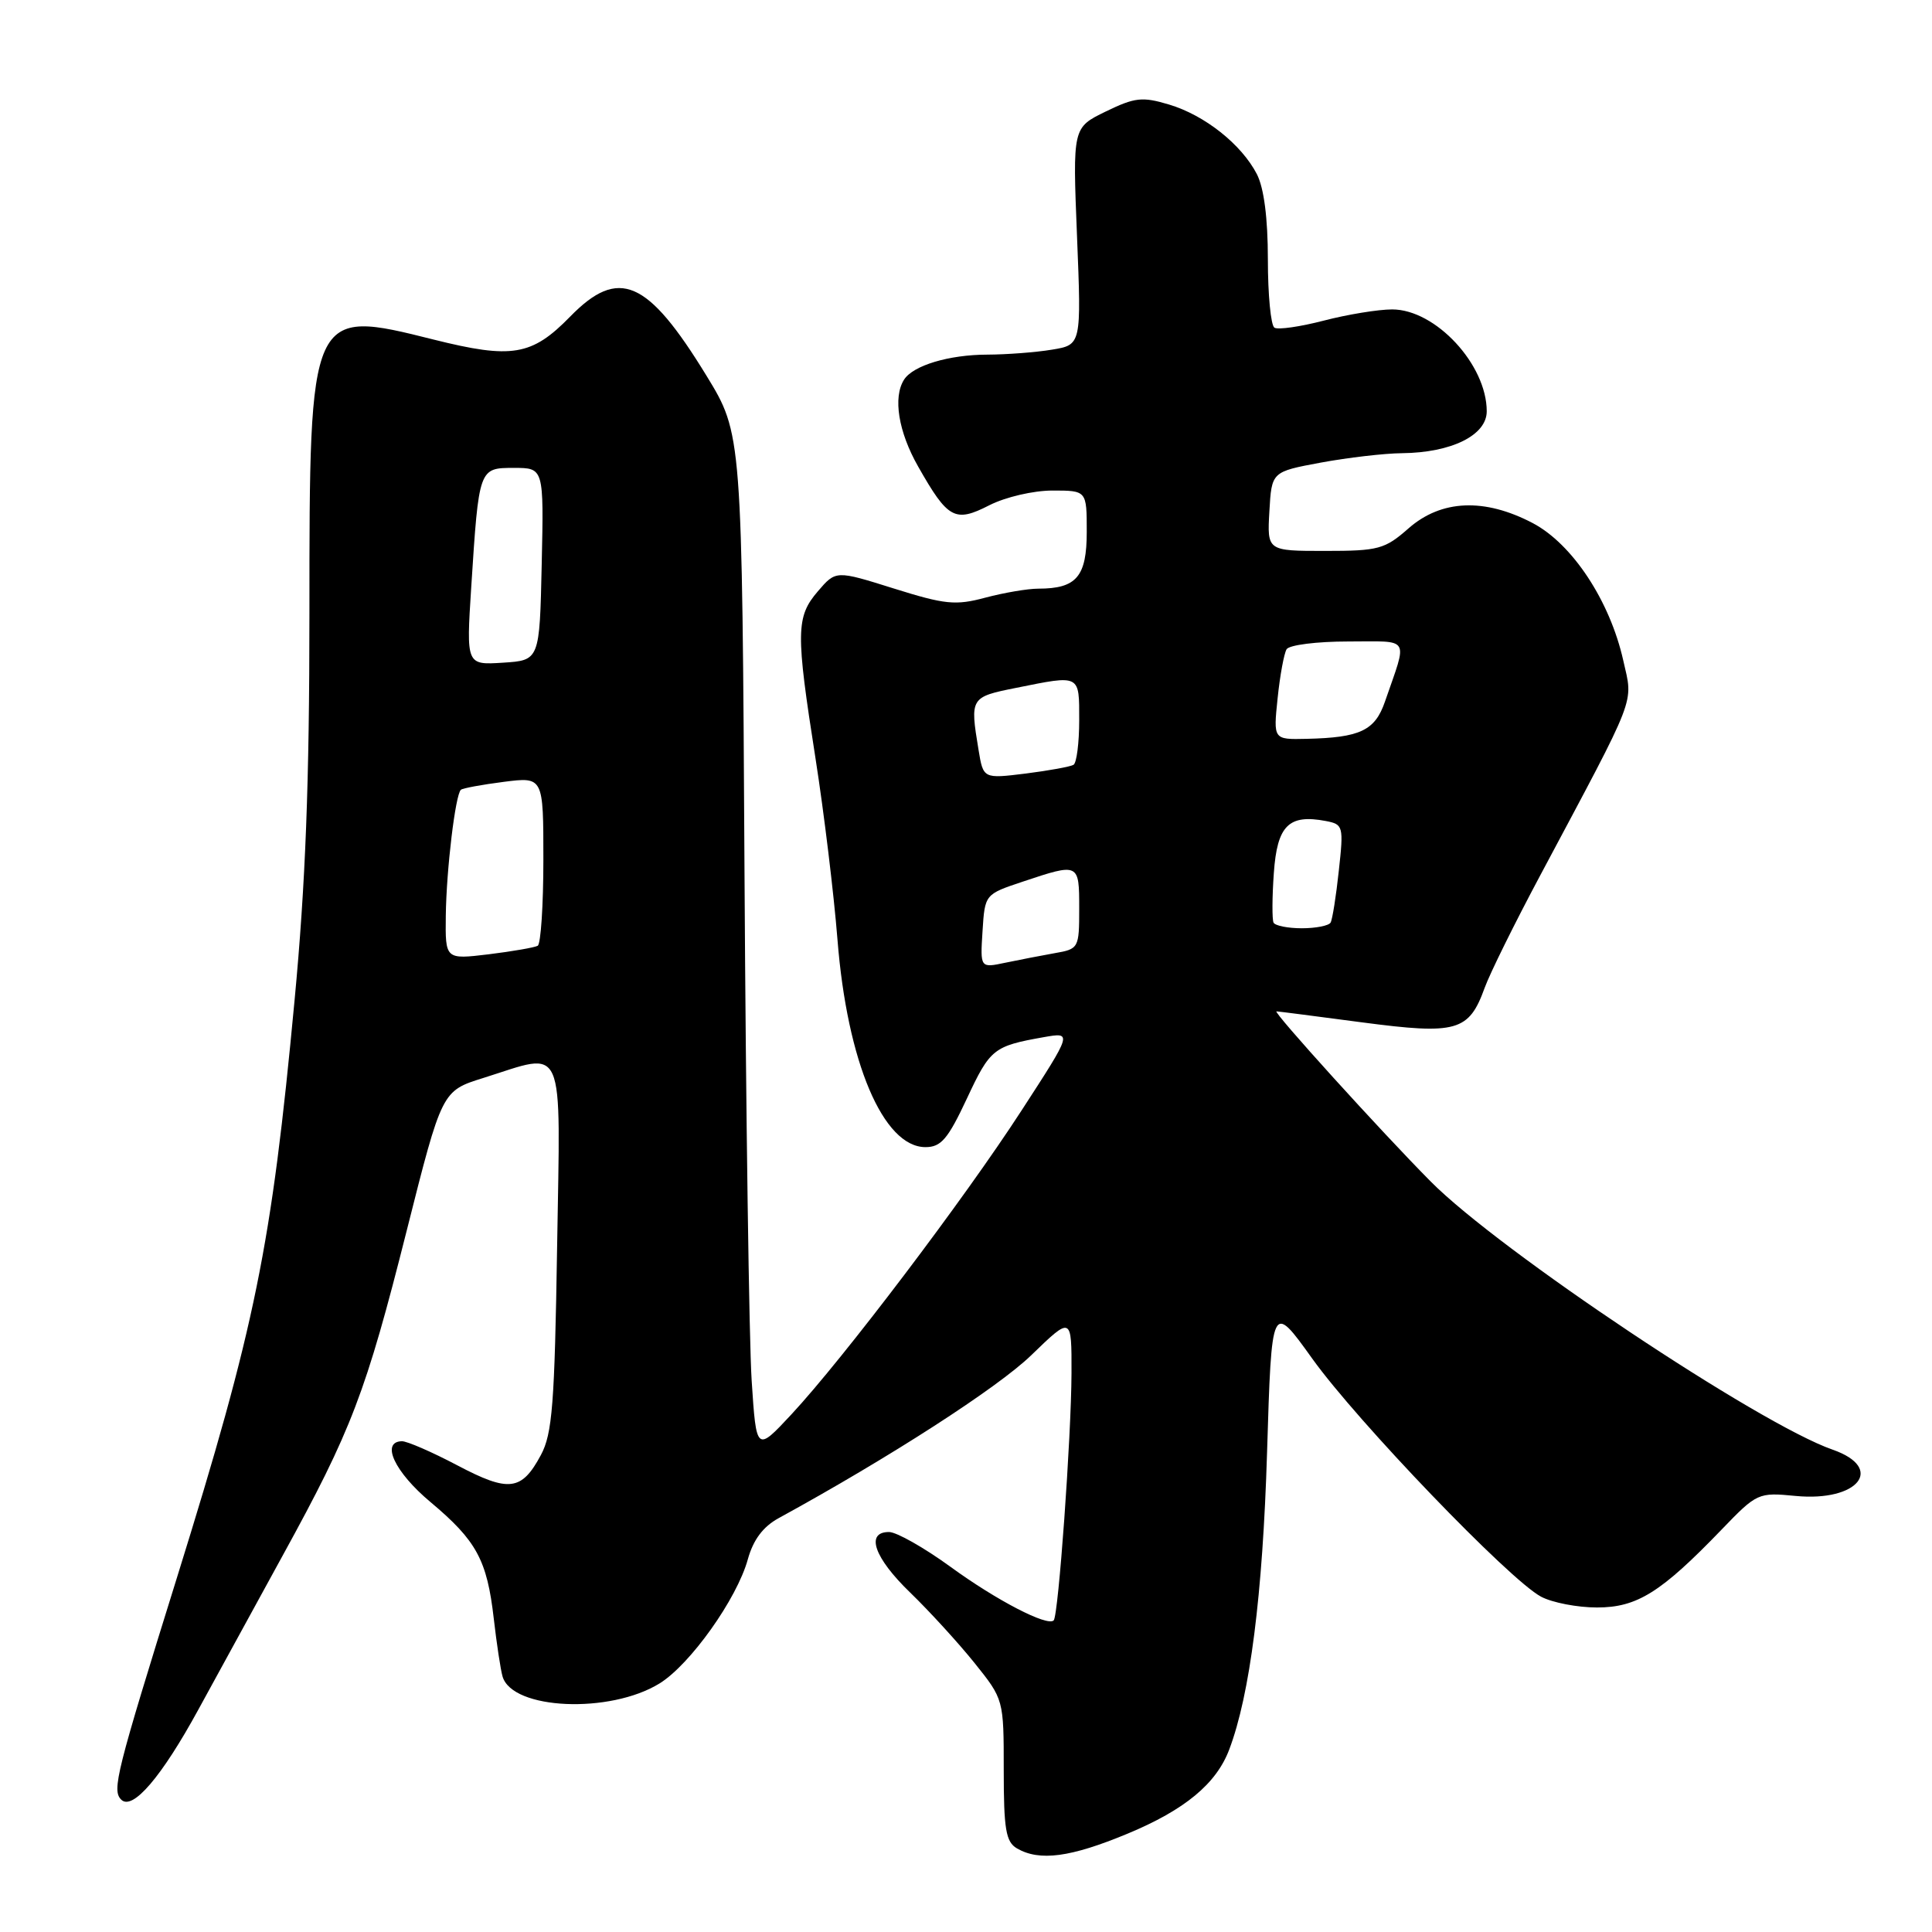 <?xml version="1.0" encoding="UTF-8" standalone="no"?>
<!DOCTYPE svg PUBLIC "-//W3C//DTD SVG 1.1//EN" "http://www.w3.org/Graphics/SVG/1.1/DTD/svg11.dtd" >
<svg xmlns="http://www.w3.org/2000/svg" xmlns:xlink="http://www.w3.org/1999/xlink" version="1.1" viewBox="0 0 256 256">
 <g >
 <path fill="currentColor"
d=" M 149.41 242.97 C 156.99 239.82 161.17 236.36 162.88 231.82 C 165.63 224.56 167.32 211.29 167.89 192.51 C 168.50 172.52 168.50 172.52 173.87 180.01 C 179.86 188.38 200.03 209.36 204.20 211.57 C 205.69 212.36 209.02 213.00 211.61 213.00 C 216.92 213.00 220.08 211.02 228.12 202.68 C 232.81 197.81 232.97 197.74 237.93 198.22 C 246.22 199.02 249.82 194.53 242.84 192.09 C 233.09 188.70 198.68 165.74 189.59 156.57 C 183.01 149.94 168.56 133.99 169.14 134.01 C 169.34 134.01 174.44 134.67 180.49 135.47 C 193.03 137.12 194.64 136.67 196.73 130.88 C 197.41 129.00 200.72 122.30 204.09 115.99 C 217.09 91.60 216.41 93.39 215.09 87.51 C 213.32 79.62 208.35 72.08 203.09 69.31 C 196.70 65.96 190.99 66.20 186.65 70.00 C 183.49 72.78 182.66 73.00 175.57 73.00 C 167.90 73.00 167.90 73.00 168.20 67.75 C 168.50 62.51 168.50 62.51 175.00 61.30 C 178.57 60.64 183.43 60.07 185.78 60.05 C 192.34 59.98 197.00 57.67 197.00 54.50 C 197.00 48.31 190.22 41.00 184.47 41.00 C 182.62 41.00 178.54 41.67 175.42 42.48 C 172.30 43.29 169.35 43.72 168.87 43.42 C 168.39 43.12 168.00 39.06 168.00 34.39 C 168.00 28.89 167.48 24.90 166.54 23.07 C 164.49 19.12 159.64 15.27 154.90 13.85 C 151.36 12.79 150.38 12.90 146.51 14.78 C 142.13 16.91 142.13 16.91 142.71 31.30 C 143.29 45.69 143.29 45.69 139.40 46.33 C 137.25 46.69 133.39 46.98 130.82 46.99 C 125.73 47.00 120.98 48.43 119.79 50.31 C 118.30 52.65 119.04 57.22 121.66 61.82 C 125.61 68.78 126.53 69.28 131.09 66.95 C 133.23 65.86 136.93 65.00 139.46 65.00 C 144.00 65.00 144.00 65.00 144.00 70.46 C 144.00 76.41 142.65 78.00 137.58 78.00 C 136.18 78.00 133.02 78.54 130.57 79.19 C 126.62 80.25 125.23 80.11 118.44 77.98 C 110.76 75.57 110.76 75.57 108.38 78.34 C 105.46 81.74 105.43 83.76 108.06 100.50 C 109.18 107.65 110.49 118.45 110.97 124.50 C 112.25 140.72 117.03 152.00 122.63 152.00 C 124.70 152.00 125.60 150.94 128.13 145.54 C 131.20 138.97 131.65 138.61 138.30 137.43 C 142.10 136.76 142.10 136.76 135.37 147.13 C 127.71 158.95 111.74 180.02 104.86 187.42 C 100.22 192.40 100.22 192.40 99.60 182.95 C 99.26 177.75 98.83 147.40 98.65 115.50 C 98.33 57.50 98.33 57.50 93.61 49.78 C 85.80 37.02 81.98 35.36 75.54 41.96 C 70.47 47.15 67.84 47.59 57.44 44.99 C 41.02 40.87 41.00 40.92 41.00 81.22 C 41.00 103.72 40.49 117.08 39.03 132.56 C 35.95 165.35 33.86 175.57 23.46 209.00 C 15.38 234.95 14.81 237.21 16.06 238.46 C 17.56 239.96 21.41 235.46 26.30 226.50 C 28.70 222.10 33.72 212.94 37.45 206.13 C 46.60 189.47 48.47 184.56 53.90 163.03 C 58.56 144.55 58.56 144.55 64.03 142.84 C 75.06 139.38 74.26 137.53 73.82 165.25 C 73.49 186.06 73.19 189.97 71.67 192.80 C 69.11 197.57 67.43 197.77 60.57 194.15 C 57.23 192.39 53.94 190.96 53.25 190.97 C 50.41 191.04 52.30 195.07 57.04 199.03 C 63.15 204.15 64.54 206.71 65.43 214.50 C 65.81 217.80 66.33 221.24 66.59 222.14 C 67.87 226.56 80.82 227.13 87.40 223.06 C 91.46 220.55 97.65 211.85 99.09 206.62 C 99.81 204.03 101.10 202.30 103.18 201.16 C 117.84 193.14 132.20 183.88 136.64 179.58 C 142.00 174.39 142.00 174.39 141.98 181.94 C 141.95 190.39 140.25 214.08 139.62 214.71 C 138.78 215.55 132.03 212.05 125.93 207.60 C 122.45 205.07 118.79 203.00 117.80 203.00 C 114.63 203.00 115.83 206.42 120.62 211.04 C 123.15 213.49 126.98 217.68 129.12 220.34 C 133.00 225.18 133.00 225.18 133.00 234.54 C 133.00 242.40 133.28 244.06 134.75 244.92 C 137.74 246.66 141.86 246.11 149.41 242.97 Z  M 130.19 123.39 C 130.50 118.50 130.50 118.50 135.50 116.83 C 142.99 114.33 143.00 114.33 143.00 120.37 C 143.00 125.64 142.94 125.75 139.75 126.30 C 137.96 126.62 135.01 127.19 133.19 127.57 C 129.88 128.27 129.88 128.27 130.19 123.39 Z  M 59.07 121.32 C 59.15 115.20 60.34 105.29 61.07 104.65 C 61.31 104.44 63.86 103.97 66.75 103.60 C 72.00 102.93 72.00 102.93 72.00 113.91 C 72.00 119.94 71.66 125.08 71.25 125.32 C 70.84 125.55 67.91 126.06 64.75 126.45 C 59.00 127.14 59.00 127.14 59.07 121.32 Z  M 168.75 122.25 C 168.55 121.84 168.56 118.88 168.79 115.68 C 169.23 109.38 170.76 107.85 175.69 108.79 C 177.98 109.23 178.05 109.48 177.40 115.37 C 177.04 118.74 176.55 121.84 176.31 122.25 C 176.07 122.66 174.36 123.00 172.50 123.00 C 170.64 123.00 168.95 122.66 168.75 122.25 Z  M 129.66 99.35 C 128.52 92.44 128.56 92.36 134.67 91.14 C 143.21 89.42 143.00 89.32 143.00 95.44 C 143.00 98.43 142.66 101.09 142.25 101.34 C 141.84 101.59 138.98 102.11 135.90 102.50 C 130.29 103.19 130.29 103.19 129.66 99.35 Z  M 169.29 92.53 C 169.60 89.51 170.14 86.59 170.48 86.03 C 170.83 85.46 174.50 85.00 178.63 85.00 C 187.03 85.00 186.54 84.20 183.51 92.98 C 182.19 96.81 180.22 97.74 173.11 97.90 C 168.72 98.00 168.72 98.00 169.29 92.53 Z  M 62.44 77.81 C 63.46 61.96 63.45 62.00 68.11 62.00 C 72.06 62.00 72.06 62.00 71.78 74.75 C 71.50 87.50 71.50 87.50 66.64 87.81 C 61.78 88.12 61.78 88.12 62.44 77.81 Z "/>
</g>
</svg>
